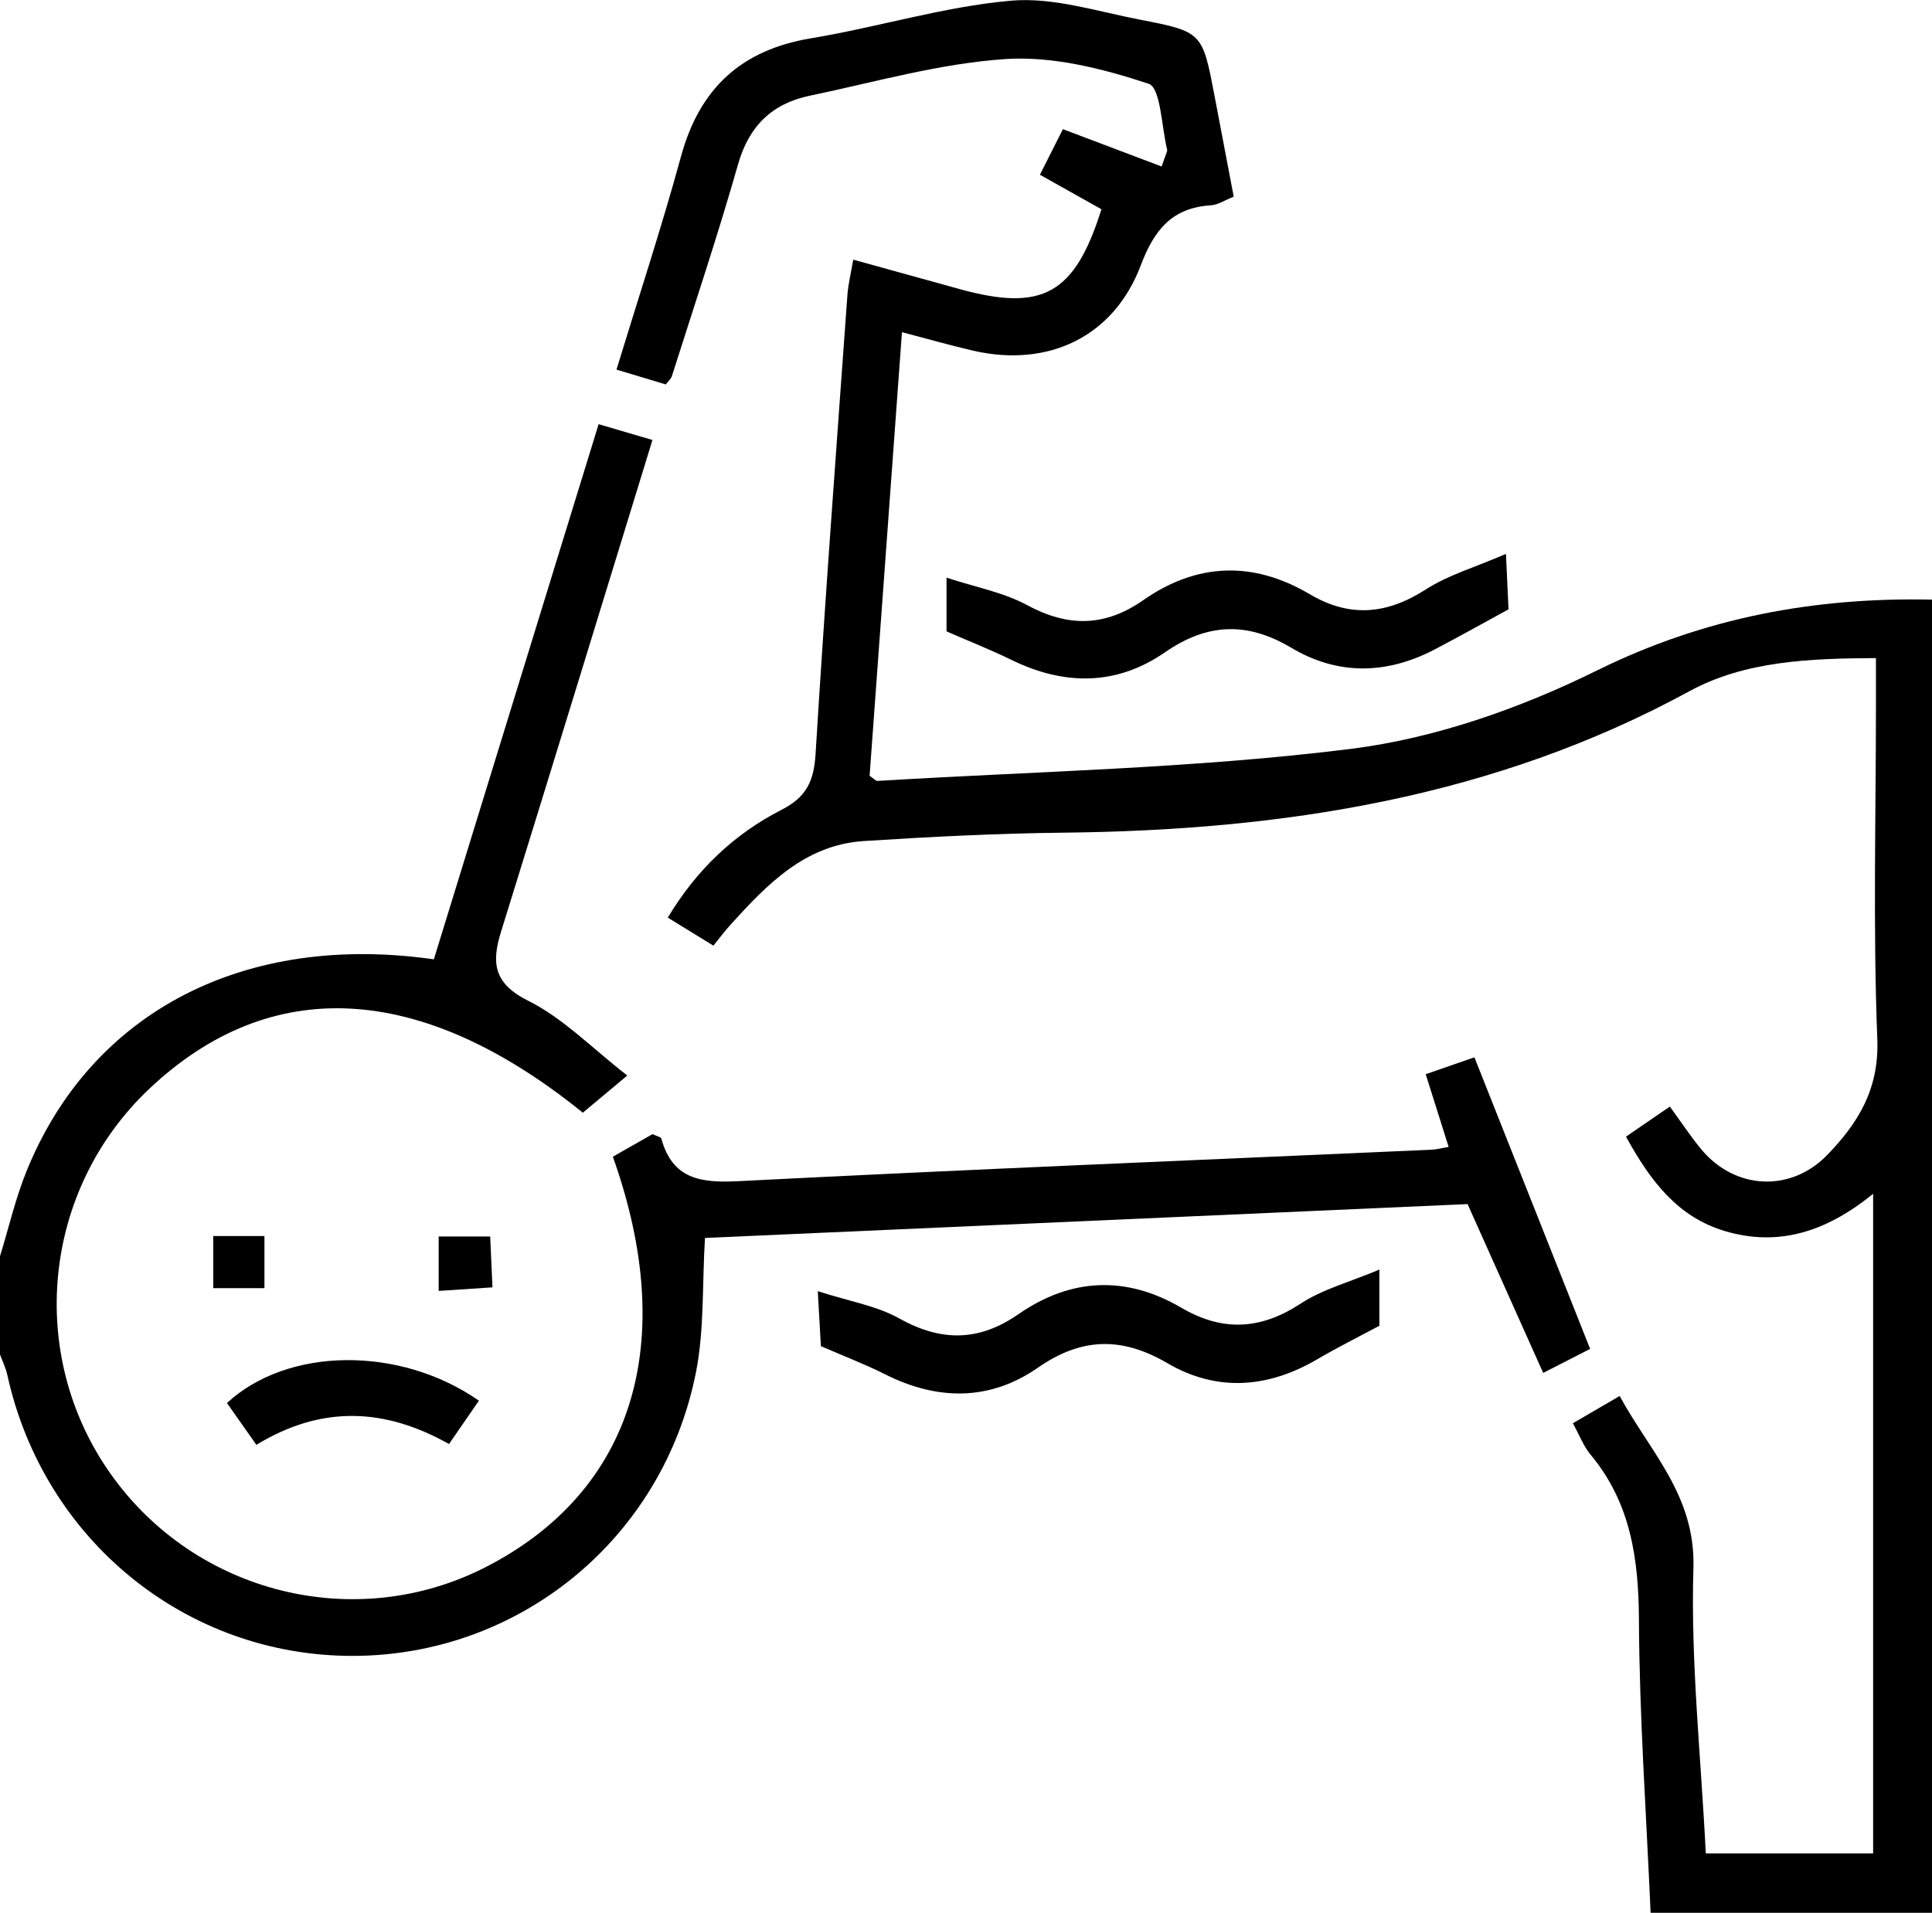 <?xml version="1.0" encoding="UTF-8"?>
<svg id="Layer_2" data-name="Layer 2" xmlns="http://www.w3.org/2000/svg" viewBox="0 0 384 380.27">
  <defs>
    <style>
      .cls-1 {
        fill: #000;
        stroke-width: 0px;
      }
    </style>
  </defs>
  <g id="Layer_1-2" data-name="Layer 1">
    <path class="cls-1" d="M384,380.27h-55.93c-.86-19.85-2.23-39.06-2.32-58.27-.06-12.13-1.64-23.25-9.63-32.83-1.38-1.66-2.17-3.81-3.5-6.22,3.04-1.77,5.79-3.37,9.3-5.42,6.04,11.13,15.09,19.76,14.66,34.18-.56,18.67,1.5,37.42,2.46,56.76h33.26v-131.14c-9.11,7.42-18.67,10.66-29.54,7.39-9.3-2.8-14.71-9.88-19.58-18.75,2.73-1.87,5.5-3.77,8.72-5.98,2.22,3.04,4.08,5.9,6.24,8.5,6.7,8.06,17.78,8.62,25.05,1.11,6.17-6.37,10.33-13.12,9.94-23.05-.87-22.22-.27-44.5-.27-66.76v-8.96c-13.29.07-26.05.58-37.06,6.58-38.9,21.19-80.88,27.66-124.37,28.13-13.24.14-26.49.82-39.7,1.66-11.68.74-19.23,8.58-26.51,16.61-1.16,1.28-2.19,2.67-3.43,4.19-2.92-1.79-5.64-3.47-9.06-5.57,5.71-9.53,13.22-16.64,22.63-21.45,4.95-2.53,6.41-5.73,6.74-11.06,1.86-30.44,4.14-60.85,6.33-91.27.16-2.18.7-4.33,1.16-7.03,7.42,2.05,14.32,3.98,21.24,5.88,16.4,4.5,22.79.98,28.09-15.9-3.75-2.1-7.61-4.27-12.23-6.86,1.57-3.12,3.07-6.07,4.57-9.06,6.86,2.6,13.21,5,19.62,7.42.82-2.47,1.19-2.99,1.09-3.39-1.12-4.55-1.26-12.27-3.68-13.06-9.07-3-19-5.52-28.39-4.91-13.09.86-26.01,4.59-38.96,7.29-7.47,1.56-12.08,6-14.25,13.65-4.03,14.16-8.72,28.13-13.17,42.16-.14.44-.57.78-1.18,1.59-2.87-.86-5.9-1.78-9.81-2.95,4.37-14.33,8.96-28.23,12.81-42.33,3.7-13.57,11.95-21.23,25.88-23.54,13.29-2.21,26.35-6.29,39.7-7.47,8.38-.74,17.14,2.13,25.66,3.77,12.43,2.4,12.41,2.55,14.82,15.16,1.26,6.58,2.5,13.16,3.81,20.03-1.79.71-3.12,1.62-4.5,1.71-7.75.48-11.3,4.87-13.98,11.96-5.38,14.22-18.41,20.38-33.34,16.94-4.33-1-8.61-2.23-14.12-3.67-2.18,29.95-4.31,59.17-6.43,88.19.78.52,1.2,1.04,1.59,1.02,31.38-1.91,62.94-2.47,94.08-6.37,16.75-2.1,33.68-8.07,48.91-15.59,21.37-10.55,43.33-14.58,66.63-14.08v261.08Z"/>
    <path class="cls-1" d="M0,249.73c1.76-5.7,3.09-11.56,5.34-17.06,12.89-31.6,43.32-47.32,80.89-41.95,10.83-35.18,21.67-70.38,32.75-106.39,3.59,1.05,6.76,1.98,10.7,3.14-5.09,16.59-9.97,32.5-14.86,48.4-5.06,16.45-10.12,32.91-15.23,49.35-1.89,6.07-1.58,10.26,5.38,13.73,6.94,3.45,12.64,9.38,19.71,14.87-3.75,3.13-6.33,5.29-8.84,7.39-32.15-26.02-62.04-27.56-86.18-4.74-21.21,20.06-24.49,52.78-7.67,76.55,16.9,23.88,48.82,31.78,74.66,18.47,29.15-15.01,38.37-44.43,25.16-81.53,2.65-1.51,5.4-3.08,7.88-4.49.94.45,1.67.57,1.75.87,2.23,8.13,7.87,8.86,15.35,8.48,45.91-2.34,91.84-4.21,137.77-6.25.93-.04,1.85-.3,3.37-.55-1.51-4.78-2.9-9.22-4.56-14.46,3.33-1.15,6.47-2.25,9.68-3.36,7.71,19.43,15.22,38.35,23,57.97-2.62,1.34-5.62,2.87-9.33,4.77-5.14-11.48-10.01-22.35-15.03-33.56-50.56,2.24-101.17,4.49-151.57,6.73-.57,9.4-.12,18.25-1.79,26.69-6.53,33.06-35.02,56.32-68.12,56.4-33.16.08-61.54-22.99-68.76-55.87-.31-1.4-.97-2.72-1.46-4.08,0-6.5,0-13,0-19.51Z"/>
    <path class="cls-1" d="M299.32,110.11c.25,5.48.39,8.43.51,11.03-5.14,2.8-9.86,5.45-14.65,7.96-9.57,5.01-19.27,5.2-28.57-.34-8.74-5.2-16.66-4.89-25.06.92-9.65,6.68-20.04,6.64-30.53,1.5-3.99-1.95-8.15-3.59-12.89-5.66v-10.68c5.73,1.89,11.28,2.9,16,5.45,8.16,4.42,15.49,4.34,23.11-.98,10.67-7.45,21.85-7.82,33.06-1.19,8.01,4.74,15.38,4.02,23.13-.96,4.42-2.84,9.69-4.36,15.91-7.05Z"/>
    <path class="cls-1" d="M163.16,267.63c-.15-2.55-.32-5.71-.62-10.94,6.26,2.02,11.65,2.89,16.13,5.39,8.35,4.67,15.87,4.66,23.75-.81,10.41-7.22,21.39-7.72,32.35-1.3,8.22,4.81,15.76,4.43,23.77-.82,4.36-2.86,9.68-4.25,15.62-6.75v11.17c-4.13,2.21-8.3,4.29-12.31,6.64-9.83,5.76-19.96,6.56-29.83.79-9.02-5.28-17.05-5.13-25.71.89-9.63,6.69-20.03,6.56-30.47,1.29-3.94-1.98-8.08-3.56-12.68-5.56Z"/>
    <path class="cls-1" d="M95.18,278.47c-2.09,3.04-3.9,5.65-5.94,8.61-12.6-7.09-25.14-7.85-38.28.16-2-2.84-3.94-5.59-5.85-8.31,11.98-11.11,34.25-11.48,50.08-.47Z"/>
    <path class="cls-1" d="M42.38,256.09v-10.36h10.18v10.36h-10.18Z"/>
    <path class="cls-1" d="M87.19,256.64v-10.82h10.24c.13,2.82.26,5.87.45,10.11-3.62.24-6.96.46-10.69.71Z"/>
  </g>
</svg>